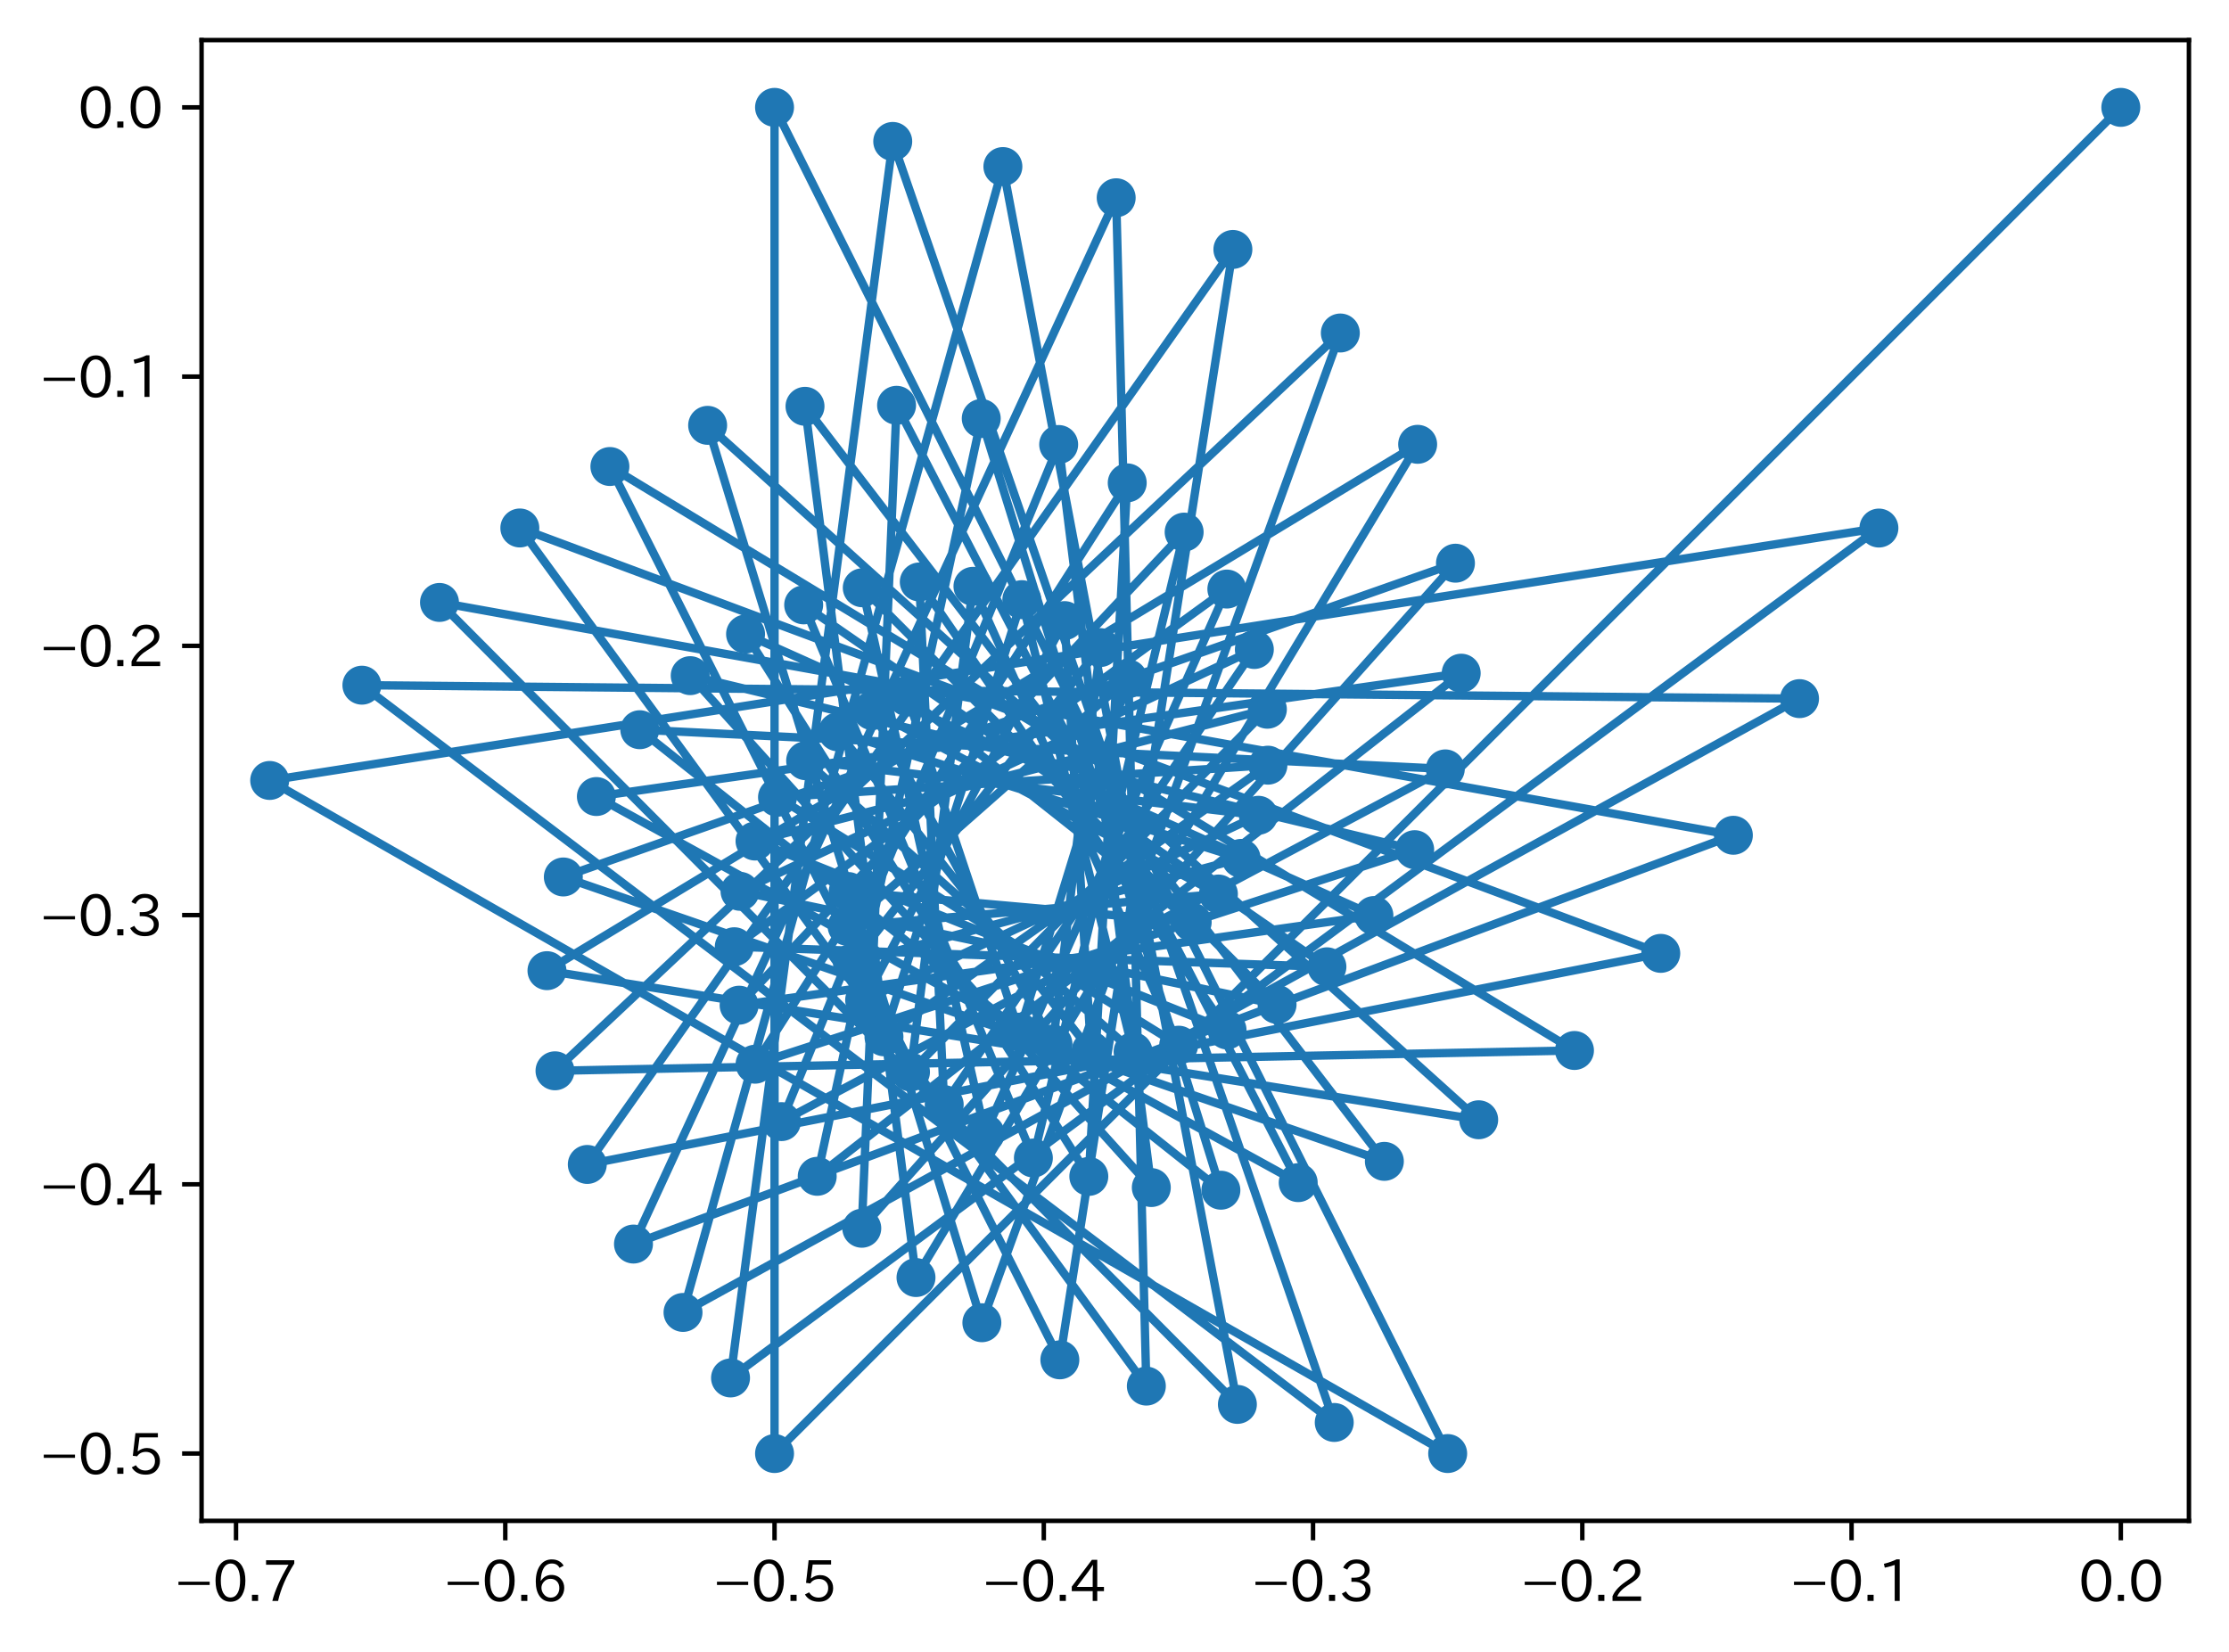 <?xml version="1.0" encoding="utf-8" standalone="no"?>
<!DOCTYPE svg PUBLIC "-//W3C//DTD SVG 1.1//EN"
  "http://www.w3.org/Graphics/SVG/1.1/DTD/svg11.dtd">
<svg xmlns:xlink="http://www.w3.org/1999/xlink" width="400.542pt" height="296.903pt" viewBox="0 0 400.542 296.903" xmlns="http://www.w3.org/2000/svg" version="1.1">
 <defs>
  <style type="text/css">*{stroke-linejoin: round; stroke-linecap: butt}</style>
 </defs>
 <g id="figure_1">
  <g id="patch_1">
   <path d="M 0 296.903 
L 400.542 296.903 
L 400.542 0 
L 0 0 
z
" style="fill: #ffffff"/>
  </g>
  <g id="axes_1">
   <g id="patch_2">
    <path d="M 36.222 273.312 
L 393.342 273.312 
L 393.342 7.2 
L 36.222 7.2 
z
" style="fill: #ffffff"/>
   </g>
   <g id="matplotlib.axis_1">
    <g id="xtick_1">
     <g id="line2d_1">
      <defs>
       <path id="mdaa2e70487" d="M 0 0 
L 0 3.5 
" style="stroke: #000000; stroke-width: 0.8"/>
      </defs>
      <g>
       <use xlink:href="#mdaa2e70487" x="42.414" y="273.312" style="stroke: #000000; stroke-width: 0.8"/>
      </g>
     </g>
     <g id="text_1">
      <!-- −0.7 -->
      <g transform="translate(31.403 287.803)scale(0.1 -0.1)">
       <defs>
        <path id="IPAexGothic-2212" d="M 416 2222 
L 3922 2222 
L 3922 1856 
L 416 1856 
L 416 2222 
z
" transform="scale(0.016)"/>
        <path id="IPAexGothic-30" d="M 2038 4725 
Q 2881 4725 3334 3944 
Q 3694 3325 3694 2344 
Q 3694 1372 3334 741 
Q 2888 -31 2016 -31 
Q 1147 -31 700 741 
Q 341 1372 341 2350 
Q 341 3713 1000 4334 
Q 1419 4725 2038 4725 
z
M 2016 4266 
Q 1516 4266 1228 3759 
Q 934 3247 934 2344 
Q 934 1456 1222 947 
Q 1513 447 2016 447 
Q 2619 447 2909 1153 
Q 3100 1622 3100 2375 
Q 3100 3256 2806 3759 
Q 2509 4266 2016 4266 
z
" transform="scale(0.016)"/>
        <path id="IPAexGothic-2e" d="M 1184 63 
L 494 63 
L 494 753 
L 1184 753 
L 1184 63 
z
" transform="scale(0.016)"/>
        <path id="IPAexGothic-37" d="M 3597 4263 
Q 2238 2106 1778 63 
L 1131 63 
Q 1581 1834 2950 4128 
L 428 4128 
L 428 4634 
L 3597 4634 
L 3597 4263 
z
" transform="scale(0.016)"/>
       </defs>
       <use xlink:href="#IPAexGothic-2212"/>
       <use xlink:href="#IPAexGothic-30" x="67.822"/>
       <use xlink:href="#IPAexGothic-2e" x="130.811"/>
       <use xlink:href="#IPAexGothic-37" x="157.227"/>
      </g>
     </g>
    </g>
    <g id="xtick_2">
     <g id="line2d_2">
      <g>
       <use xlink:href="#mdaa2e70487" x="90.798" y="273.312" style="stroke: #000000; stroke-width: 0.8"/>
      </g>
     </g>
     <g id="text_2">
      <!-- −0.6 -->
      <g transform="translate(79.787 287.803)scale(0.1 -0.1)">
       <defs>
        <path id="IPAexGothic-36" d="M 1056 2328 
Q 1509 2981 2234 2981 
Q 2906 2981 3316 2513 
Q 3675 2106 3675 1522 
Q 3675 884 3272 434 
Q 2853 -31 2178 -31 
Q 1375 -31 922 581 
Q 481 1178 481 2228 
Q 481 3425 1013 4109 
Q 1494 4725 2272 4725 
Q 3191 4725 3609 4025 
L 3150 3775 
Q 2894 4266 2300 4266 
Q 1119 4266 1031 2328 
L 1056 2328 
z
M 2141 2547 
Q 1684 2547 1384 2206 
Q 1116 1900 1116 1541 
Q 1116 1156 1353 844 
Q 1672 428 2159 428 
Q 2669 428 2941 844 
Q 3125 1128 3125 1503 
Q 3125 1944 2881 2228 
Q 2600 2547 2141 2547 
z
" transform="scale(0.016)"/>
       </defs>
       <use xlink:href="#IPAexGothic-2212"/>
       <use xlink:href="#IPAexGothic-30" x="67.822"/>
       <use xlink:href="#IPAexGothic-2e" x="130.811"/>
       <use xlink:href="#IPAexGothic-36" x="157.227"/>
      </g>
     </g>
    </g>
    <g id="xtick_3">
     <g id="line2d_3">
      <g>
       <use xlink:href="#mdaa2e70487" x="139.182" y="273.312" style="stroke: #000000; stroke-width: 0.8"/>
      </g>
     </g>
     <g id="text_3">
      <!-- −0.5 -->
      <g transform="translate(128.171 287.803)scale(0.1 -0.1)">
       <defs>
        <path id="IPAexGothic-35" d="M 1178 2603 
Q 1634 2963 2172 2963 
Q 2816 2963 3241 2528 
Q 3638 2113 3638 1497 
Q 3638 938 3297 513 
Q 2869 -31 2031 -31 
Q 959 -31 469 784 
L 938 1028 
Q 1309 434 2013 434 
Q 2466 434 2769 716 
Q 3081 1013 3081 1503 
Q 3081 1966 2806 2241 
Q 2519 2528 2056 2528 
Q 1406 2528 1072 2028 
L 591 2091 
L 884 4634 
L 3406 4634 
L 3406 4153 
L 1341 4153 
L 1134 2603 
L 1178 2603 
z
" transform="scale(0.016)"/>
       </defs>
       <use xlink:href="#IPAexGothic-2212"/>
       <use xlink:href="#IPAexGothic-30" x="67.822"/>
       <use xlink:href="#IPAexGothic-2e" x="130.811"/>
       <use xlink:href="#IPAexGothic-35" x="157.227"/>
      </g>
     </g>
    </g>
    <g id="xtick_4">
     <g id="line2d_4">
      <g>
       <use xlink:href="#mdaa2e70487" x="187.566" y="273.312" style="stroke: #000000; stroke-width: 0.8"/>
      </g>
     </g>
     <g id="text_4">
      <!-- −0.4 -->
      <g transform="translate(176.555 287.803)scale(0.1 -0.1)">
       <defs>
        <path id="IPAexGothic-34" d="M 3813 1159 
L 3059 1159 
L 3059 63 
L 2547 63 
L 2547 1159 
L 197 1159 
L 197 1672 
L 2456 4678 
L 3059 4678 
L 3059 1634 
L 3813 1634 
L 3813 1159 
z
M 2578 4109 
L 2559 4109 
Q 2278 3656 2003 3284 
L 759 1634 
L 2547 1634 
L 2547 3144 
Q 2547 3481 2578 4109 
z
" transform="scale(0.016)"/>
       </defs>
       <use xlink:href="#IPAexGothic-2212"/>
       <use xlink:href="#IPAexGothic-30" x="67.822"/>
       <use xlink:href="#IPAexGothic-2e" x="130.811"/>
       <use xlink:href="#IPAexGothic-34" x="157.227"/>
      </g>
     </g>
    </g>
    <g id="xtick_5">
     <g id="line2d_5">
      <g>
       <use xlink:href="#mdaa2e70487" x="235.95" y="273.312" style="stroke: #000000; stroke-width: 0.8"/>
      </g>
     </g>
     <g id="text_5">
      <!-- −0.3 -->
      <g transform="translate(224.939 287.803)scale(0.1 -0.1)">
       <defs>
        <path id="IPAexGothic-33" d="M 2381 2419 
Q 3506 2216 3506 1278 
Q 3506 716 3128 356 
Q 2709 -31 1944 -31 
Q 797 -31 288 881 
L 756 1131 
Q 1109 441 1938 441 
Q 2425 441 2694 691 
Q 2950 928 2950 1291 
Q 2950 1719 2566 1978 
Q 2216 2213 1644 2213 
L 1363 2213 
L 1363 2669 
L 1656 2669 
Q 2231 2669 2534 2888 
Q 2859 3119 2859 3509 
Q 2859 3934 2494 4138 
Q 2259 4278 1931 4278 
Q 1238 4278 903 3578 
L 434 3803 
Q 897 4725 1938 4725 
Q 2597 4725 3006 4394 
Q 3416 4069 3416 3534 
Q 3416 3028 3019 2706 
Q 2763 2500 2381 2444 
L 2381 2419 
z
" transform="scale(0.016)"/>
       </defs>
       <use xlink:href="#IPAexGothic-2212"/>
       <use xlink:href="#IPAexGothic-30" x="67.822"/>
       <use xlink:href="#IPAexGothic-2e" x="130.811"/>
       <use xlink:href="#IPAexGothic-33" x="157.227"/>
      </g>
     </g>
    </g>
    <g id="xtick_6">
     <g id="line2d_6">
      <g>
       <use xlink:href="#mdaa2e70487" x="284.334" y="273.312" style="stroke: #000000; stroke-width: 0.8"/>
      </g>
     </g>
     <g id="text_6">
      <!-- −0.2 -->
      <g transform="translate(273.323 287.803)scale(0.1 -0.1)">
       <defs>
        <path id="IPAexGothic-32" d="M 3659 63 
L 447 63 
L 447 594 
Q 825 1475 1894 2203 
L 2072 2322 
Q 2619 2697 2791 2906 
Q 2988 3153 2988 3444 
Q 2988 3772 2756 4003 
Q 2500 4259 2084 4259 
Q 1250 4259 991 3328 
L 497 3506 
Q 853 4725 2116 4725 
Q 2806 4725 3216 4316 
Q 3575 3947 3575 3425 
Q 3575 3038 3344 2722 
Q 3131 2416 2366 1938 
L 2231 1856 
Q 1256 1253 978 569 
L 3659 569 
L 3659 63 
z
" transform="scale(0.016)"/>
       </defs>
       <use xlink:href="#IPAexGothic-2212"/>
       <use xlink:href="#IPAexGothic-30" x="67.822"/>
       <use xlink:href="#IPAexGothic-2e" x="130.811"/>
       <use xlink:href="#IPAexGothic-32" x="157.227"/>
      </g>
     </g>
    </g>
    <g id="xtick_7">
     <g id="line2d_7">
      <g>
       <use xlink:href="#mdaa2e70487" x="332.718" y="273.312" style="stroke: #000000; stroke-width: 0.8"/>
      </g>
     </g>
     <g id="text_7">
      <!-- −0.1 -->
      <g transform="translate(321.707 287.803)scale(0.1 -0.1)">
       <defs>
        <path id="IPAexGothic-31" d="M 2463 63 
L 1900 63 
L 1900 4103 
Q 1372 3922 788 3797 
L 684 4231 
Q 1519 4441 2106 4731 
L 2463 4731 
L 2463 63 
z
" transform="scale(0.016)"/>
       </defs>
       <use xlink:href="#IPAexGothic-2212"/>
       <use xlink:href="#IPAexGothic-30" x="67.822"/>
       <use xlink:href="#IPAexGothic-2e" x="130.811"/>
       <use xlink:href="#IPAexGothic-31" x="157.227"/>
      </g>
     </g>
    </g>
    <g id="xtick_8">
     <g id="line2d_8">
      <g>
       <use xlink:href="#mdaa2e70487" x="381.102" y="273.312" style="stroke: #000000; stroke-width: 0.8"/>
      </g>
     </g>
     <g id="text_8">
      <!-- 0.0 -->
      <g transform="translate(373.482 287.803)scale(0.1 -0.1)">
       <use xlink:href="#IPAexGothic-30"/>
       <use xlink:href="#IPAexGothic-2e" x="62.988"/>
       <use xlink:href="#IPAexGothic-30" x="89.404"/>
      </g>
     </g>
    </g>
   </g>
   <g id="matplotlib.axis_2">
    <g id="ytick_1">
     <g id="line2d_9">
      <defs>
       <path id="m823c276223" d="M 0 0 
L -3.5 0 
" style="stroke: #000000; stroke-width: 0.8"/>
      </defs>
      <g>
       <use xlink:href="#m823c276223" x="36.222" y="261.216" style="stroke: #000000; stroke-width: 0.8"/>
      </g>
     </g>
     <g id="text_9">
      <!-- −0.5 -->
      <g transform="translate(7.2 264.961)scale(0.1 -0.1)">
       <use xlink:href="#IPAexGothic-2212"/>
       <use xlink:href="#IPAexGothic-30" x="67.822"/>
       <use xlink:href="#IPAexGothic-2e" x="130.811"/>
       <use xlink:href="#IPAexGothic-35" x="157.227"/>
      </g>
     </g>
    </g>
    <g id="ytick_2">
     <g id="line2d_10">
      <g>
       <use xlink:href="#m823c276223" x="36.222" y="212.832" style="stroke: #000000; stroke-width: 0.8"/>
      </g>
     </g>
     <g id="text_10">
      <!-- −0.4 -->
      <g transform="translate(7.2 216.577)scale(0.1 -0.1)">
       <use xlink:href="#IPAexGothic-2212"/>
       <use xlink:href="#IPAexGothic-30" x="67.822"/>
       <use xlink:href="#IPAexGothic-2e" x="130.811"/>
       <use xlink:href="#IPAexGothic-34" x="157.227"/>
      </g>
     </g>
    </g>
    <g id="ytick_3">
     <g id="line2d_11">
      <g>
       <use xlink:href="#m823c276223" x="36.222" y="164.448" style="stroke: #000000; stroke-width: 0.8"/>
      </g>
     </g>
     <g id="text_11">
      <!-- −0.3 -->
      <g transform="translate(7.2 168.193)scale(0.1 -0.1)">
       <use xlink:href="#IPAexGothic-2212"/>
       <use xlink:href="#IPAexGothic-30" x="67.822"/>
       <use xlink:href="#IPAexGothic-2e" x="130.811"/>
       <use xlink:href="#IPAexGothic-33" x="157.227"/>
      </g>
     </g>
    </g>
    <g id="ytick_4">
     <g id="line2d_12">
      <g>
       <use xlink:href="#m823c276223" x="36.222" y="116.064" style="stroke: #000000; stroke-width: 0.8"/>
      </g>
     </g>
     <g id="text_12">
      <!-- −0.2 -->
      <g transform="translate(7.2 119.809)scale(0.1 -0.1)">
       <use xlink:href="#IPAexGothic-2212"/>
       <use xlink:href="#IPAexGothic-30" x="67.822"/>
       <use xlink:href="#IPAexGothic-2e" x="130.811"/>
       <use xlink:href="#IPAexGothic-32" x="157.227"/>
      </g>
     </g>
    </g>
    <g id="ytick_5">
     <g id="line2d_13">
      <g>
       <use xlink:href="#m823c276223" x="36.222" y="67.68" style="stroke: #000000; stroke-width: 0.8"/>
      </g>
     </g>
     <g id="text_13">
      <!-- −0.1 -->
      <g transform="translate(7.2 71.425)scale(0.1 -0.1)">
       <use xlink:href="#IPAexGothic-2212"/>
       <use xlink:href="#IPAexGothic-30" x="67.822"/>
       <use xlink:href="#IPAexGothic-2e" x="130.811"/>
       <use xlink:href="#IPAexGothic-31" x="157.227"/>
      </g>
     </g>
    </g>
    <g id="ytick_6">
     <g id="line2d_14">
      <g>
       <use xlink:href="#m823c276223" x="36.222" y="19.296" style="stroke: #000000; stroke-width: 0.8"/>
      </g>
     </g>
     <g id="text_14">
      <!-- 0.0 -->
      <g transform="translate(13.983 23.041)scale(0.1 -0.1)">
       <use xlink:href="#IPAexGothic-30"/>
       <use xlink:href="#IPAexGothic-2e" x="62.988"/>
       <use xlink:href="#IPAexGothic-30" x="89.404"/>
      </g>
     </g>
    </g>
   </g>
   <g id="line2d_15">
    <path d="M 381.102 19.296 
L 139.182 261.216 
L 139.182 19.296 
L 260.142 261.216 
L 48.462 140.256 
L 337.632 94.896 
L 131.275 247.632 
L 160.421 25.417 
L 239.758 255.632 
L 65.032 123.134 
L 323.37 125.551 
L 122.736 235.859 
L 180.215 29.931 
L 222.355 252.385 
L 78.976 108.264 
L 311.48 150.107 
L 113.834 223.57 
L 200.574 35.539 
L 205.994 249.095 
L 93.413 94.882 
L 298.433 171.33 
L 105.534 209.263 
L 221.545 44.827 
L 190.452 244.377 
L 109.597 83.837 
L 282.926 188.783 
L 99.732 192.435 
L 240.851 59.843 
L 176.438 237.709 
L 127.159 76.439 
L 265.715 201.233 
L 98.287 174.439 
L 254.747 79.847 
L 164.601 229.59 
L 144.657 73.018 
L 248.764 208.709 
L 101.227 157.601 
L 261.54 101.212 
L 154.858 220.731 
L 161.111 72.834 
L 233.283 212.531 
L 107.168 143.145 
L 262.572 120.978 
L 146.85 211.396 
L 176.326 75.204 
L 219.389 213.892 
L 114.966 131.138 
L 259.717 138.179 
L 140.424 201.566 
L 190.239 79.883 
L 206.886 213.416 
L 124.029 121.422 
L 254.213 152.693 
L 135.681 191.248 
L 202.558 86.775 
L 195.656 211.414 
L 133.975 113.946 
L 246.889 164.529 
L 132.817 180.643 
L 212.785 95.624 
L 185.694 208.111 
L 144.417 108.704 
L 238.442 173.743 
L 131.944 170.138 
L 220.461 105.86 
L 177.029 203.735 
L 154.947 105.631 
L 229.485 180.507 
L 132.979 160.181 
L 225.401 116.719 
L 169.67 198.514 
L 165.191 104.584 
L 220.497 185.097 
L 135.676 151.145 
L 227.744 127.457 
L 163.612 192.651 
L 174.835 105.367 
L 211.805 187.83 
L 139.715 143.275 
L 227.841 137.51 
L 158.846 186.325 
L 183.616 107.764 
L 203.613 188.997 
L 144.77 136.712 
L 226.125 146.513 
L 155.373 179.719 
L 191.302 111.529 
L 196.054 188.854 
L 150.535 131.519 
L 223.026 154.26 
L 153.18 173.028 
L 197.703 116.379 
L 189.219 187.618 
L 156.723 127.709 
L 218.945 160.664 
L 152.223 166.459 
L 202.692 121.987 
L 183.173 185.484 
L 163.068 125.248 
L 214.233 165.725 
L 152.417 160.214 
" clip-path="url(#p0a64805529)" style="fill: none; stroke: #1f77b4; stroke-width: 1.5; stroke-linecap: square"/>
    <defs>
     <path id="m0eb714992d" d="M 0 3 
C 0.796 3 1.559 2.684 2.121 2.121 
C 2.684 1.559 3 0.796 3 0 
C 3 -0.796 2.684 -1.559 2.121 -2.121 
C 1.559 -2.684 0.796 -3 0 -3 
C -0.796 -3 -1.559 -2.684 -2.121 -2.121 
C -2.684 -1.559 -3 -0.796 -3 0 
C -3 0.796 -2.684 1.559 -2.121 2.121 
C -1.559 2.684 -0.796 3 0 3 
z
" style="stroke: #1f77b4"/>
    </defs>
    <g clip-path="url(#p0a64805529)">
     <use xlink:href="#m0eb714992d" x="381.102" y="19.296" style="fill: #1f77b4; stroke: #1f77b4"/>
     <use xlink:href="#m0eb714992d" x="139.182" y="261.216" style="fill: #1f77b4; stroke: #1f77b4"/>
     <use xlink:href="#m0eb714992d" x="139.182" y="19.296" style="fill: #1f77b4; stroke: #1f77b4"/>
     <use xlink:href="#m0eb714992d" x="260.142" y="261.216" style="fill: #1f77b4; stroke: #1f77b4"/>
     <use xlink:href="#m0eb714992d" x="48.462" y="140.256" style="fill: #1f77b4; stroke: #1f77b4"/>
     <use xlink:href="#m0eb714992d" x="337.632" y="94.896" style="fill: #1f77b4; stroke: #1f77b4"/>
     <use xlink:href="#m0eb714992d" x="131.275" y="247.632" style="fill: #1f77b4; stroke: #1f77b4"/>
     <use xlink:href="#m0eb714992d" x="160.421" y="25.417" style="fill: #1f77b4; stroke: #1f77b4"/>
     <use xlink:href="#m0eb714992d" x="239.758" y="255.632" style="fill: #1f77b4; stroke: #1f77b4"/>
     <use xlink:href="#m0eb714992d" x="65.032" y="123.134" style="fill: #1f77b4; stroke: #1f77b4"/>
     <use xlink:href="#m0eb714992d" x="323.37" y="125.551" style="fill: #1f77b4; stroke: #1f77b4"/>
     <use xlink:href="#m0eb714992d" x="122.736" y="235.859" style="fill: #1f77b4; stroke: #1f77b4"/>
     <use xlink:href="#m0eb714992d" x="180.215" y="29.931" style="fill: #1f77b4; stroke: #1f77b4"/>
     <use xlink:href="#m0eb714992d" x="222.355" y="252.385" style="fill: #1f77b4; stroke: #1f77b4"/>
     <use xlink:href="#m0eb714992d" x="78.976" y="108.264" style="fill: #1f77b4; stroke: #1f77b4"/>
     <use xlink:href="#m0eb714992d" x="311.48" y="150.107" style="fill: #1f77b4; stroke: #1f77b4"/>
     <use xlink:href="#m0eb714992d" x="113.834" y="223.57" style="fill: #1f77b4; stroke: #1f77b4"/>
     <use xlink:href="#m0eb714992d" x="200.574" y="35.539" style="fill: #1f77b4; stroke: #1f77b4"/>
     <use xlink:href="#m0eb714992d" x="205.994" y="249.095" style="fill: #1f77b4; stroke: #1f77b4"/>
     <use xlink:href="#m0eb714992d" x="93.413" y="94.882" style="fill: #1f77b4; stroke: #1f77b4"/>
     <use xlink:href="#m0eb714992d" x="298.433" y="171.33" style="fill: #1f77b4; stroke: #1f77b4"/>
     <use xlink:href="#m0eb714992d" x="105.534" y="209.263" style="fill: #1f77b4; stroke: #1f77b4"/>
     <use xlink:href="#m0eb714992d" x="221.545" y="44.827" style="fill: #1f77b4; stroke: #1f77b4"/>
     <use xlink:href="#m0eb714992d" x="190.452" y="244.377" style="fill: #1f77b4; stroke: #1f77b4"/>
     <use xlink:href="#m0eb714992d" x="109.597" y="83.837" style="fill: #1f77b4; stroke: #1f77b4"/>
     <use xlink:href="#m0eb714992d" x="282.926" y="188.783" style="fill: #1f77b4; stroke: #1f77b4"/>
     <use xlink:href="#m0eb714992d" x="99.732" y="192.435" style="fill: #1f77b4; stroke: #1f77b4"/>
     <use xlink:href="#m0eb714992d" x="240.851" y="59.843" style="fill: #1f77b4; stroke: #1f77b4"/>
     <use xlink:href="#m0eb714992d" x="176.438" y="237.709" style="fill: #1f77b4; stroke: #1f77b4"/>
     <use xlink:href="#m0eb714992d" x="127.159" y="76.439" style="fill: #1f77b4; stroke: #1f77b4"/>
     <use xlink:href="#m0eb714992d" x="265.715" y="201.233" style="fill: #1f77b4; stroke: #1f77b4"/>
     <use xlink:href="#m0eb714992d" x="98.287" y="174.439" style="fill: #1f77b4; stroke: #1f77b4"/>
     <use xlink:href="#m0eb714992d" x="254.747" y="79.847" style="fill: #1f77b4; stroke: #1f77b4"/>
     <use xlink:href="#m0eb714992d" x="164.601" y="229.59" style="fill: #1f77b4; stroke: #1f77b4"/>
     <use xlink:href="#m0eb714992d" x="144.657" y="73.018" style="fill: #1f77b4; stroke: #1f77b4"/>
     <use xlink:href="#m0eb714992d" x="248.764" y="208.709" style="fill: #1f77b4; stroke: #1f77b4"/>
     <use xlink:href="#m0eb714992d" x="101.227" y="157.601" style="fill: #1f77b4; stroke: #1f77b4"/>
     <use xlink:href="#m0eb714992d" x="261.54" y="101.212" style="fill: #1f77b4; stroke: #1f77b4"/>
     <use xlink:href="#m0eb714992d" x="154.858" y="220.731" style="fill: #1f77b4; stroke: #1f77b4"/>
     <use xlink:href="#m0eb714992d" x="161.111" y="72.834" style="fill: #1f77b4; stroke: #1f77b4"/>
     <use xlink:href="#m0eb714992d" x="233.283" y="212.531" style="fill: #1f77b4; stroke: #1f77b4"/>
     <use xlink:href="#m0eb714992d" x="107.168" y="143.145" style="fill: #1f77b4; stroke: #1f77b4"/>
     <use xlink:href="#m0eb714992d" x="262.572" y="120.978" style="fill: #1f77b4; stroke: #1f77b4"/>
     <use xlink:href="#m0eb714992d" x="146.85" y="211.396" style="fill: #1f77b4; stroke: #1f77b4"/>
     <use xlink:href="#m0eb714992d" x="176.326" y="75.204" style="fill: #1f77b4; stroke: #1f77b4"/>
     <use xlink:href="#m0eb714992d" x="219.389" y="213.892" style="fill: #1f77b4; stroke: #1f77b4"/>
     <use xlink:href="#m0eb714992d" x="114.966" y="131.138" style="fill: #1f77b4; stroke: #1f77b4"/>
     <use xlink:href="#m0eb714992d" x="259.717" y="138.179" style="fill: #1f77b4; stroke: #1f77b4"/>
     <use xlink:href="#m0eb714992d" x="140.424" y="201.566" style="fill: #1f77b4; stroke: #1f77b4"/>
     <use xlink:href="#m0eb714992d" x="190.239" y="79.883" style="fill: #1f77b4; stroke: #1f77b4"/>
     <use xlink:href="#m0eb714992d" x="206.886" y="213.416" style="fill: #1f77b4; stroke: #1f77b4"/>
     <use xlink:href="#m0eb714992d" x="124.029" y="121.422" style="fill: #1f77b4; stroke: #1f77b4"/>
     <use xlink:href="#m0eb714992d" x="254.213" y="152.693" style="fill: #1f77b4; stroke: #1f77b4"/>
     <use xlink:href="#m0eb714992d" x="135.681" y="191.248" style="fill: #1f77b4; stroke: #1f77b4"/>
     <use xlink:href="#m0eb714992d" x="202.558" y="86.775" style="fill: #1f77b4; stroke: #1f77b4"/>
     <use xlink:href="#m0eb714992d" x="195.656" y="211.414" style="fill: #1f77b4; stroke: #1f77b4"/>
     <use xlink:href="#m0eb714992d" x="133.975" y="113.946" style="fill: #1f77b4; stroke: #1f77b4"/>
     <use xlink:href="#m0eb714992d" x="246.889" y="164.529" style="fill: #1f77b4; stroke: #1f77b4"/>
     <use xlink:href="#m0eb714992d" x="132.817" y="180.643" style="fill: #1f77b4; stroke: #1f77b4"/>
     <use xlink:href="#m0eb714992d" x="212.785" y="95.624" style="fill: #1f77b4; stroke: #1f77b4"/>
     <use xlink:href="#m0eb714992d" x="185.694" y="208.111" style="fill: #1f77b4; stroke: #1f77b4"/>
     <use xlink:href="#m0eb714992d" x="144.417" y="108.704" style="fill: #1f77b4; stroke: #1f77b4"/>
     <use xlink:href="#m0eb714992d" x="238.442" y="173.743" style="fill: #1f77b4; stroke: #1f77b4"/>
     <use xlink:href="#m0eb714992d" x="131.944" y="170.138" style="fill: #1f77b4; stroke: #1f77b4"/>
     <use xlink:href="#m0eb714992d" x="220.461" y="105.86" style="fill: #1f77b4; stroke: #1f77b4"/>
     <use xlink:href="#m0eb714992d" x="177.029" y="203.735" style="fill: #1f77b4; stroke: #1f77b4"/>
     <use xlink:href="#m0eb714992d" x="154.947" y="105.631" style="fill: #1f77b4; stroke: #1f77b4"/>
     <use xlink:href="#m0eb714992d" x="229.485" y="180.507" style="fill: #1f77b4; stroke: #1f77b4"/>
     <use xlink:href="#m0eb714992d" x="132.979" y="160.181" style="fill: #1f77b4; stroke: #1f77b4"/>
     <use xlink:href="#m0eb714992d" x="225.401" y="116.719" style="fill: #1f77b4; stroke: #1f77b4"/>
     <use xlink:href="#m0eb714992d" x="169.67" y="198.514" style="fill: #1f77b4; stroke: #1f77b4"/>
     <use xlink:href="#m0eb714992d" x="165.191" y="104.584" style="fill: #1f77b4; stroke: #1f77b4"/>
     <use xlink:href="#m0eb714992d" x="220.497" y="185.097" style="fill: #1f77b4; stroke: #1f77b4"/>
     <use xlink:href="#m0eb714992d" x="135.676" y="151.145" style="fill: #1f77b4; stroke: #1f77b4"/>
     <use xlink:href="#m0eb714992d" x="227.744" y="127.457" style="fill: #1f77b4; stroke: #1f77b4"/>
     <use xlink:href="#m0eb714992d" x="163.612" y="192.651" style="fill: #1f77b4; stroke: #1f77b4"/>
     <use xlink:href="#m0eb714992d" x="174.835" y="105.367" style="fill: #1f77b4; stroke: #1f77b4"/>
     <use xlink:href="#m0eb714992d" x="211.805" y="187.83" style="fill: #1f77b4; stroke: #1f77b4"/>
     <use xlink:href="#m0eb714992d" x="139.715" y="143.275" style="fill: #1f77b4; stroke: #1f77b4"/>
     <use xlink:href="#m0eb714992d" x="227.841" y="137.51" style="fill: #1f77b4; stroke: #1f77b4"/>
     <use xlink:href="#m0eb714992d" x="158.846" y="186.325" style="fill: #1f77b4; stroke: #1f77b4"/>
     <use xlink:href="#m0eb714992d" x="183.616" y="107.764" style="fill: #1f77b4; stroke: #1f77b4"/>
     <use xlink:href="#m0eb714992d" x="203.613" y="188.997" style="fill: #1f77b4; stroke: #1f77b4"/>
     <use xlink:href="#m0eb714992d" x="144.77" y="136.712" style="fill: #1f77b4; stroke: #1f77b4"/>
     <use xlink:href="#m0eb714992d" x="226.125" y="146.513" style="fill: #1f77b4; stroke: #1f77b4"/>
     <use xlink:href="#m0eb714992d" x="155.373" y="179.719" style="fill: #1f77b4; stroke: #1f77b4"/>
     <use xlink:href="#m0eb714992d" x="191.302" y="111.529" style="fill: #1f77b4; stroke: #1f77b4"/>
     <use xlink:href="#m0eb714992d" x="196.054" y="188.854" style="fill: #1f77b4; stroke: #1f77b4"/>
     <use xlink:href="#m0eb714992d" x="150.535" y="131.519" style="fill: #1f77b4; stroke: #1f77b4"/>
     <use xlink:href="#m0eb714992d" x="223.026" y="154.26" style="fill: #1f77b4; stroke: #1f77b4"/>
     <use xlink:href="#m0eb714992d" x="153.18" y="173.028" style="fill: #1f77b4; stroke: #1f77b4"/>
     <use xlink:href="#m0eb714992d" x="197.703" y="116.379" style="fill: #1f77b4; stroke: #1f77b4"/>
     <use xlink:href="#m0eb714992d" x="189.219" y="187.618" style="fill: #1f77b4; stroke: #1f77b4"/>
     <use xlink:href="#m0eb714992d" x="156.723" y="127.709" style="fill: #1f77b4; stroke: #1f77b4"/>
     <use xlink:href="#m0eb714992d" x="218.945" y="160.664" style="fill: #1f77b4; stroke: #1f77b4"/>
     <use xlink:href="#m0eb714992d" x="152.223" y="166.459" style="fill: #1f77b4; stroke: #1f77b4"/>
     <use xlink:href="#m0eb714992d" x="202.692" y="121.987" style="fill: #1f77b4; stroke: #1f77b4"/>
     <use xlink:href="#m0eb714992d" x="183.173" y="185.484" style="fill: #1f77b4; stroke: #1f77b4"/>
     <use xlink:href="#m0eb714992d" x="163.068" y="125.248" style="fill: #1f77b4; stroke: #1f77b4"/>
     <use xlink:href="#m0eb714992d" x="214.233" y="165.725" style="fill: #1f77b4; stroke: #1f77b4"/>
     <use xlink:href="#m0eb714992d" x="152.417" y="160.214" style="fill: #1f77b4; stroke: #1f77b4"/>
    </g>
   </g>
   <g id="patch_3">
    <path d="M 36.222 273.312 
L 36.222 7.2 
" style="fill: none; stroke: #000000; stroke-width: 0.8; stroke-linejoin: miter; stroke-linecap: square"/>
   </g>
   <g id="patch_4">
    <path d="M 393.342 273.312 
L 393.342 7.2 
" style="fill: none; stroke: #000000; stroke-width: 0.8; stroke-linejoin: miter; stroke-linecap: square"/>
   </g>
   <g id="patch_5">
    <path d="M 36.222 273.312 
L 393.342 273.312 
" style="fill: none; stroke: #000000; stroke-width: 0.8; stroke-linejoin: miter; stroke-linecap: square"/>
   </g>
   <g id="patch_6">
    <path d="M 36.222 7.2 
L 393.342 7.2 
" style="fill: none; stroke: #000000; stroke-width: 0.8; stroke-linejoin: miter; stroke-linecap: square"/>
   </g>
  </g>
 </g>
 <defs>
  <clipPath id="p0a64805529">
   <rect x="36.222" y="7.2" width="357.12" height="266.112"/>
  </clipPath>
 </defs>
</svg>
